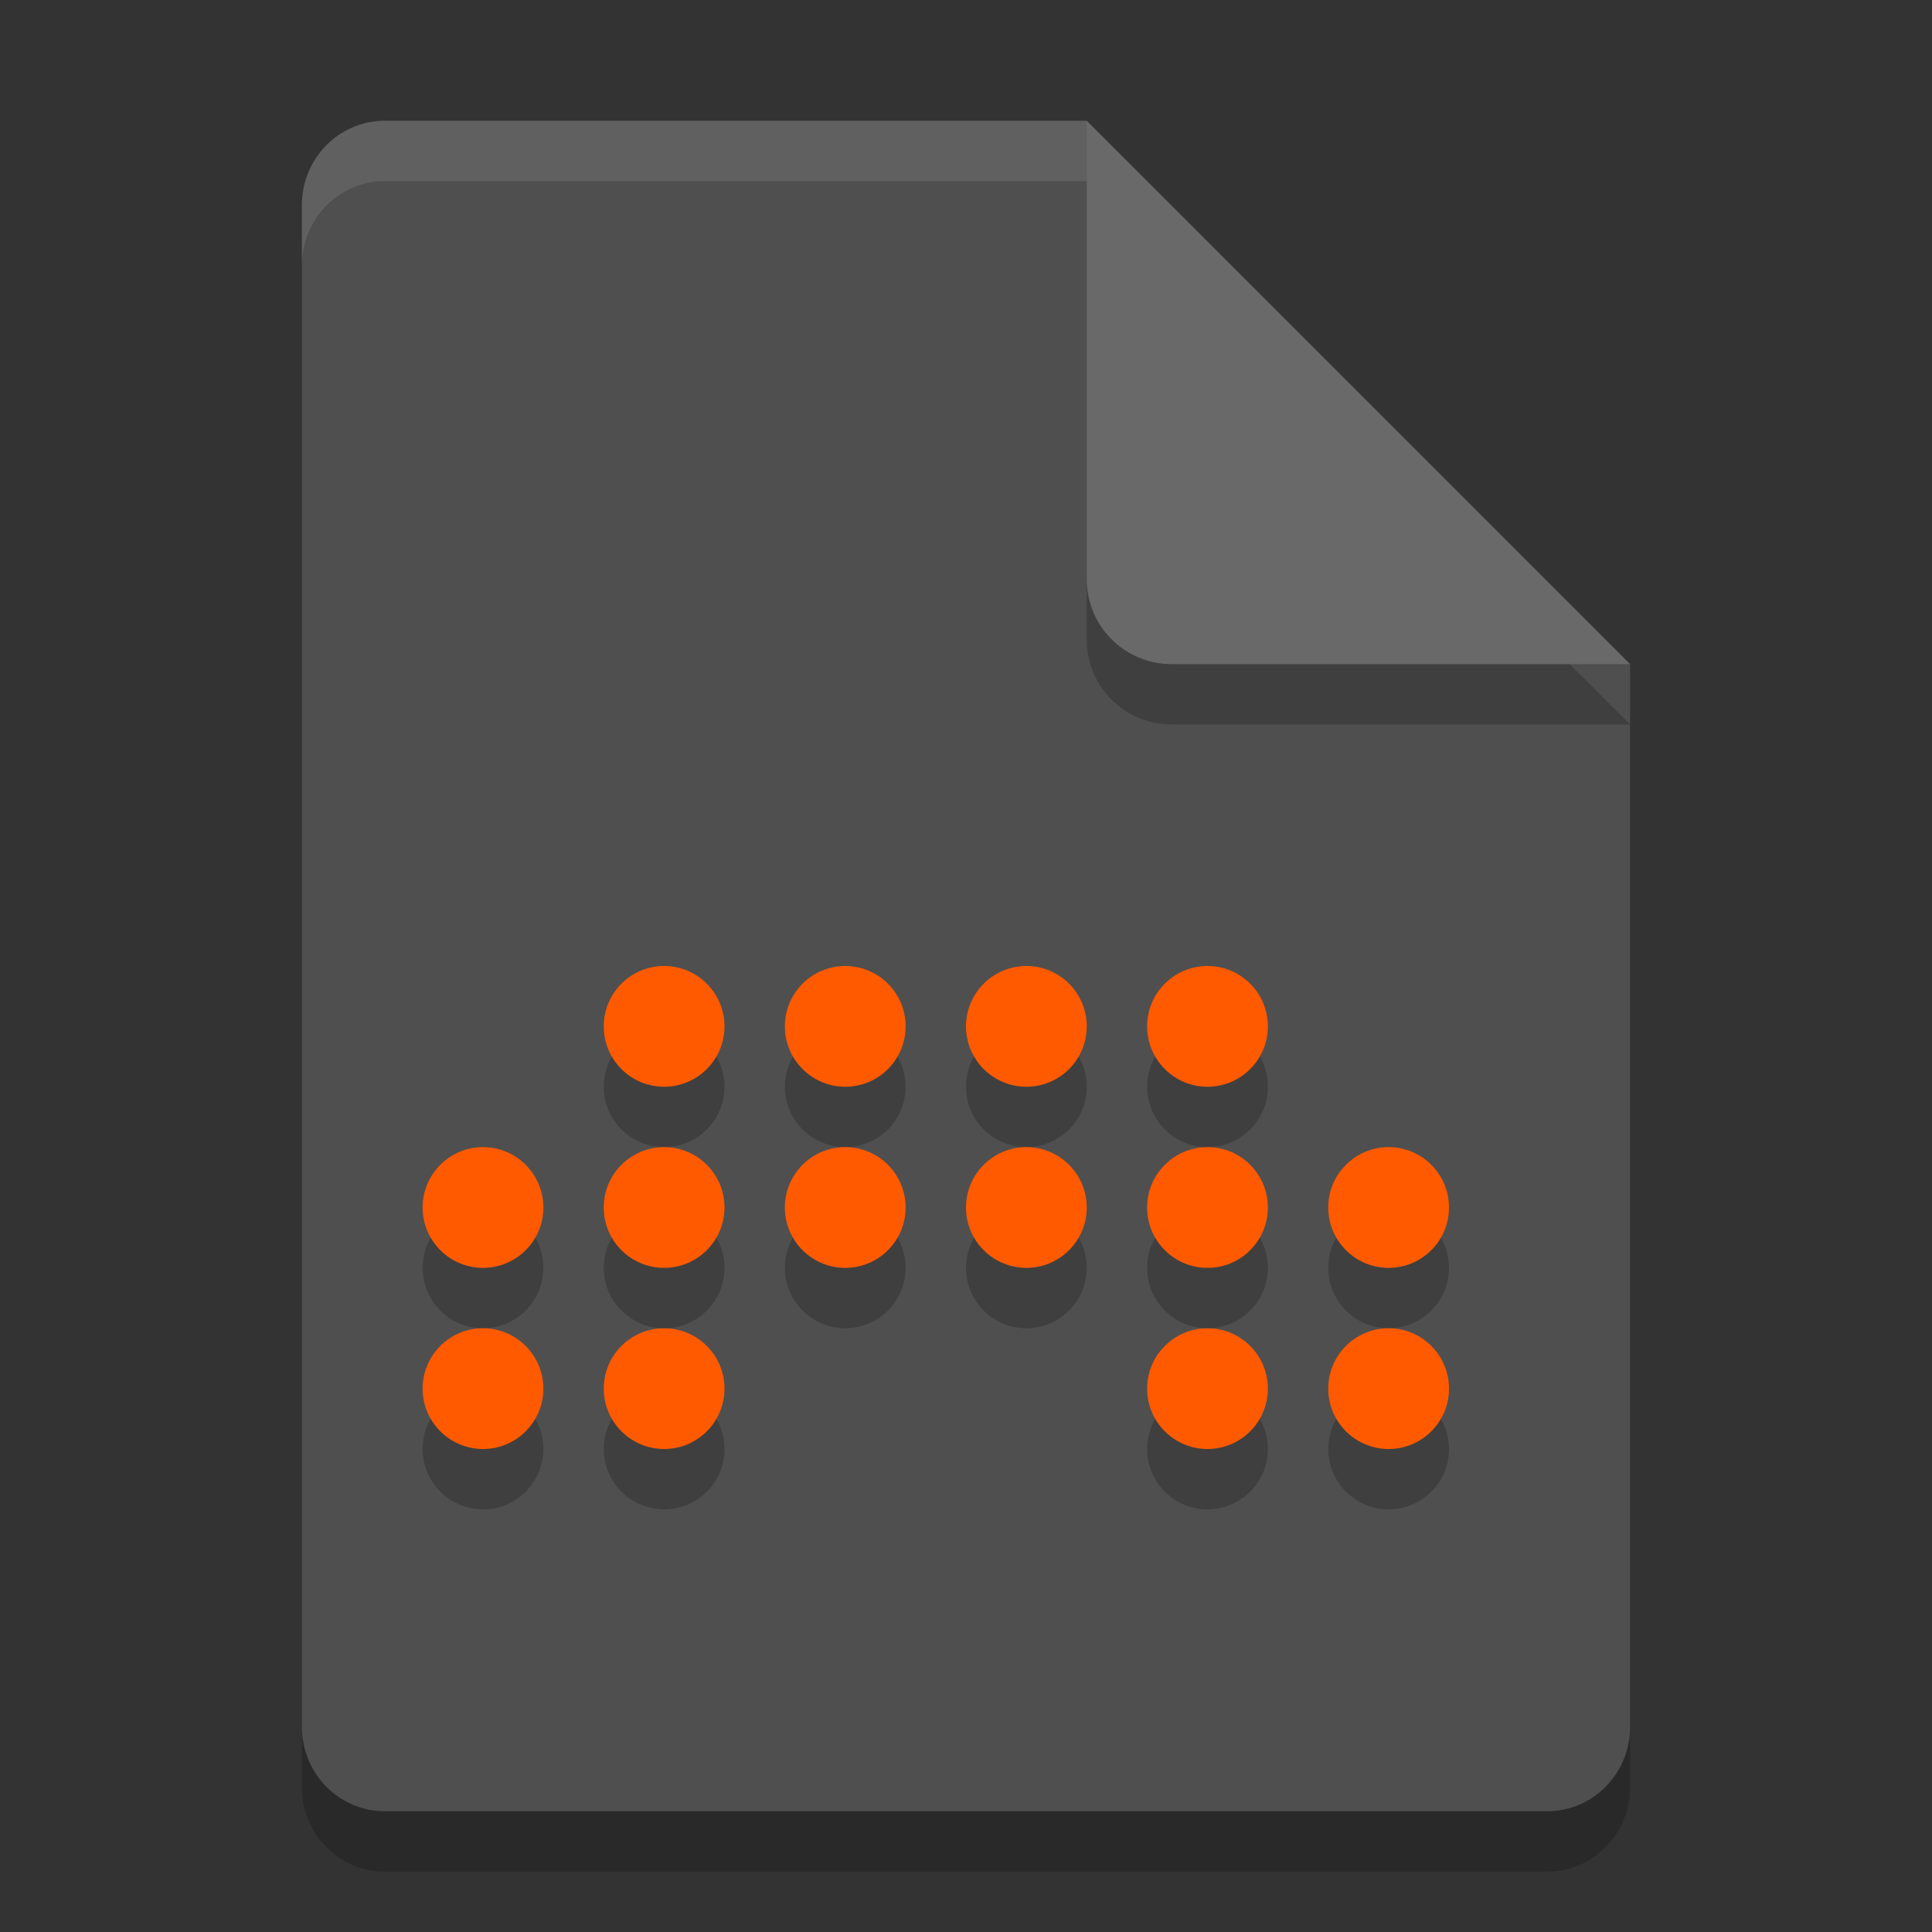 <svg xmlns="http://www.w3.org/2000/svg" width="32" height="32" version="1.1">
 <rect width="100%" height="100%" fill="#333333" stroke="none"/>
 <path style="opacity:0.2" d="M 6.375,3 C 5.613,3 5,3.624 5,4.4 V 29.6 C 5,30.375 5.613,31 6.375,31 h 19.25 C 26.386,31 27,30.375 27,29.6 V 12 L 20,10 18,3 Z"/>
 <path style="fill:#4f4f4f" d="M 6.375,2 C 5.613,2 5,2.624 5,3.4 V 28.6 C 5,29.375 5.613,30 6.375,30 h 19.25 C 26.386,30 27,29.375 27,28.6 V 11 L 20,9 18,2 Z"/>
 <path style="opacity:0.2" d="M 27,12 18,3 v 7.594 C 18,11.373 18.628,12 19.406,12 Z"/>
 <path style="fill:#696969" d="M 27,11 18,2 V 9.594 C 18,10.373 18.628,11 19.406,11 Z"/>
 <path style="opacity:0.1;fill:#ffffff" d="M 6.375,2 C 5.613,2 5,2.625 5,3.4 v 1 C 5,3.625 5.613,3 6.375,3 H 18 V 2 Z"/>
 <g style="opacity:0.2" transform="translate(0,1)">
  <circle cx="11" cy="17" r="1"/>
  <circle cx="14" cy="17" r="1"/>
  <circle cx="17" cy="17" r="1"/>
  <circle cx="20" cy="17" r="1"/>
  <circle cx="11" cy="20" r="1"/>
  <circle cx="14" cy="20" r="1"/>
  <circle cx="17" cy="20" r="1"/>
  <circle cx="20" cy="20" r="1"/>
  <circle cx="8" cy="20" r="1"/>
  <circle cx="23" cy="20" r="1"/>
  <circle cx="11" cy="23" r="1"/>
  <circle cx="20" cy="23" r="1"/>
  <circle cx="8" cy="23" r="1"/>
  <circle cx="23" cy="23" r="1"/>
 </g>
 <g style="fill:#ff5a00">
  <circle style="fill:#ff5a00" cx="11" cy="17" r="1"/>
  <circle style="fill:#ff5a00" cx="14" cy="17" r="1"/>
  <circle style="fill:#ff5a00" cx="17" cy="17" r="1"/>
  <circle style="fill:#ff5a00" cx="20" cy="17" r="1"/>
  <circle style="fill:#ff5a00" cx="11" cy="20" r="1"/>
  <circle style="fill:#ff5a00" cx="14" cy="20" r="1"/>
  <circle style="fill:#ff5a00" cx="17" cy="20" r="1"/>
  <circle style="fill:#ff5a00" cx="20" cy="20" r="1"/>
  <circle style="fill:#ff5a00" cx="8" cy="20" r="1"/>
  <circle style="fill:#ff5a00" cx="23" cy="20" r="1"/>
  <circle style="fill:#ff5a00" cx="11" cy="23" r="1"/>
  <circle style="fill:#ff5a00" cx="20" cy="23" r="1"/>
  <circle style="fill:#ff5a00" cx="8" cy="23" r="1"/>
  <circle style="fill:#ff5a00" cx="23" cy="23" r="1"/>
 </g>
</svg>
